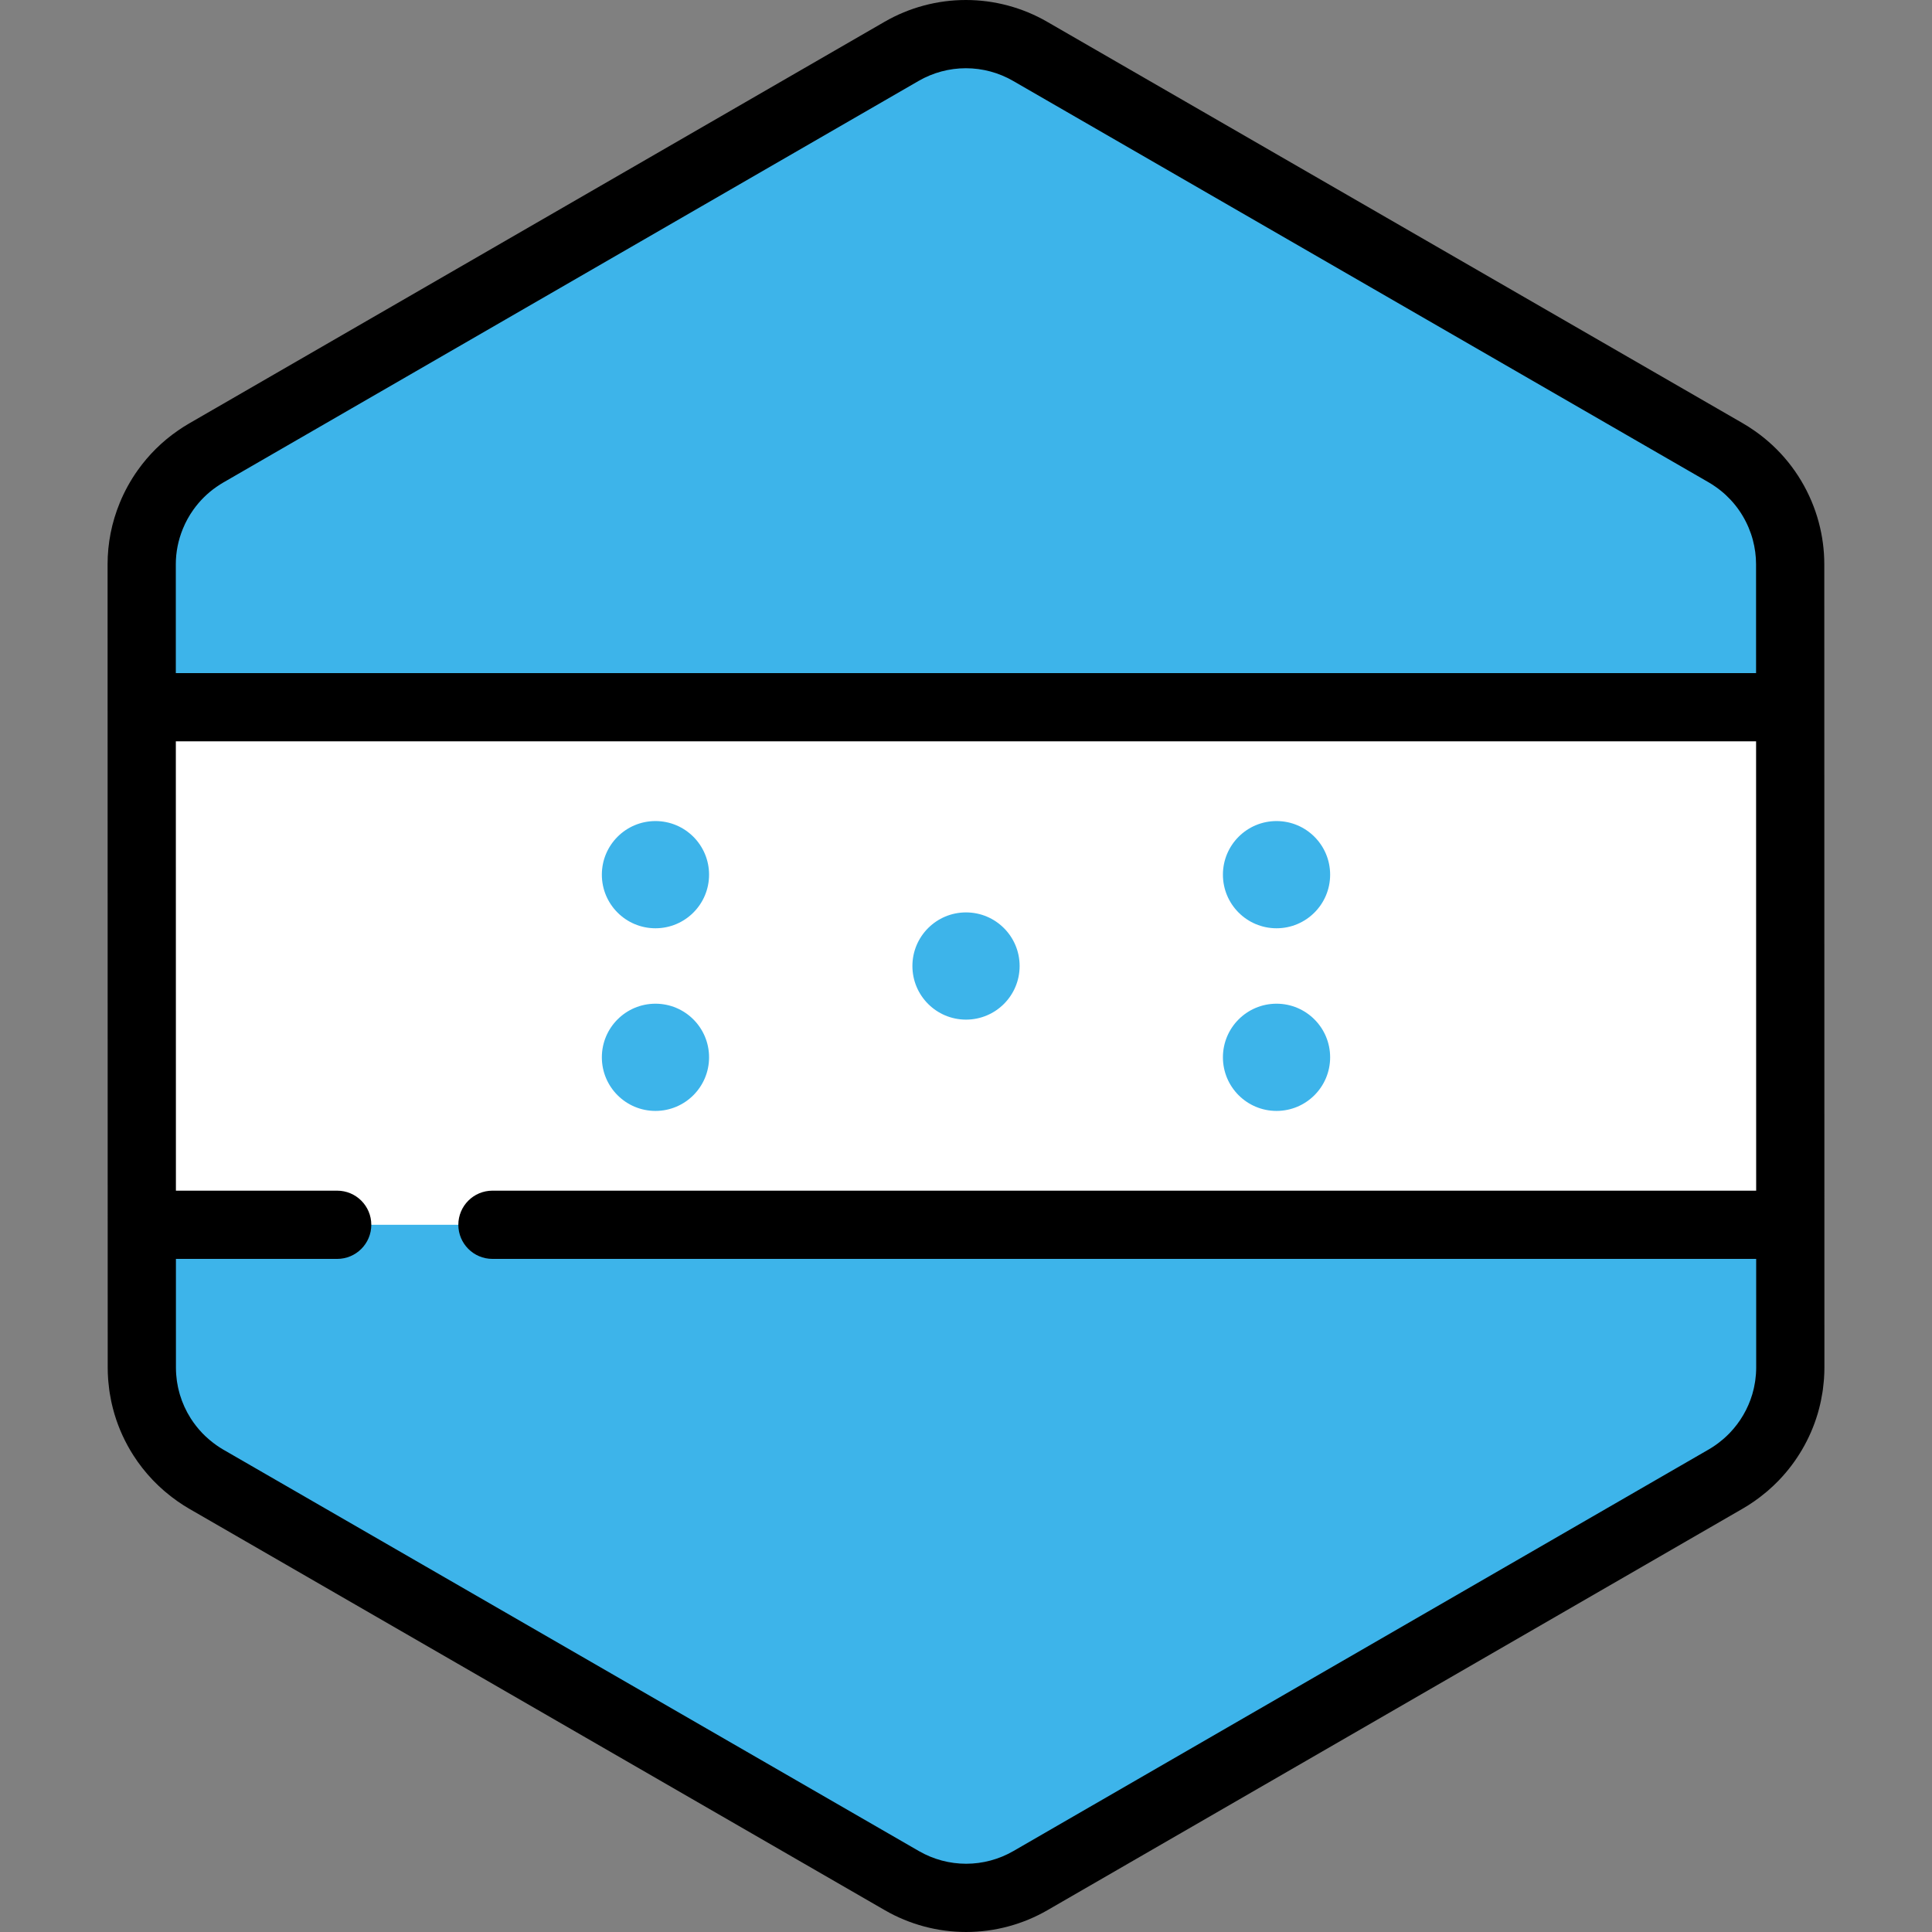 <?xml version="1.0" encoding="iso-8859-1"?>
<!-- Uploaded to: SVG Repo, www.svgrepo.com, Generator: SVG Repo Mixer Tools -->
<svg height="800px" width="800px" version="1.1" id="Layer_1" xmlns="http://www.w3.org/2000/svg" xmlns:xlink="http://www.w3.org/1999/xlink" 
	 viewBox="0 0 512.001 512.001" xml:space="preserve">
<rect x="0" y="0" width="512.001" height="512.001" fill="#808080" stroke="none"/>
<path style="fill:#FFFFFF;" d="M473.104,371.85c0.176-0.61,0.336-1.227,0.479-1.848c0.046-0.201,0.089-0.403,0.131-0.604
	c0.113-0.54,0.213-1.085,0.3-1.632c0.037-0.237,0.076-0.474,0.11-0.711c0.075-0.546,0.131-1.095,0.18-1.644
	c0.021-0.225,0.047-0.448,0.063-0.674c0.052-0.767,0.084-1.537,0.084-2.313l0,0l0,0v-0.006l-0.006-40.904v-0.002l-0.005-26.203
	v-0.002v-4.213l-0.004-25.574l0,0l-0.008-48.824l-0.005-26.203l-0.006-40.985c0-2.995-0.408-5.931-1.16-8.75
	c-0.405-1.517-0.915-2.997-1.521-4.435c-2.477-5.876-6.574-11.016-11.925-14.74c-0.784-0.545-1.584-1.071-2.419-1.553
	l-22.874-13.202l-21.414-12.358l-17.239-9.949l-65.926-38.046l-25.717-14.844l-19.288-11.132l-11.953-6.899
	c-10.533-6.078-23.509-6.076-34.04,0.007l-11.872,6.857l-19.288,11.14l-25.717,14.853l0,0l-65.918,38.072l-28.889,16.686
	L65.85,113.578l-11.284,6.516c-0.811,0.469-1.59,0.98-2.353,1.507c-3.272,2.268-6.073,5.067-8.333,8.236
	c-1.517,2.127-2.781,4.422-3.773,6.841c-1.655,4.032-2.558,8.399-2.557,12.899l0.006,40.913l0.005,26.203l0.012,73.738v4.011v0.85
	v0.001v0.013l0,0v0.005l0,0l0.005,26.198v0.002v1.863l0.002,12.617l0.004,26.496v0.007l0,0c0,0.773,0.033,1.539,0.084,2.305
	c0.016,0.224,0.042,0.445,0.061,0.668c0.048,0.55,0.105,1.096,0.18,1.638c0.033,0.236,0.072,0.471,0.108,0.708
	c0.087,0.544,0.186,1.086,0.298,1.625c0.042,0.201,0.086,0.403,0.131,0.603c0.14,0.615,0.298,1.222,0.471,1.825
	c0.033,0.113,0.061,0.228,0.095,0.34c0.909,3.043,2.24,5.93,3.94,8.588c0,0.001,0.001,0.002,0.001,0.002
	c0,0.001,0.001,0.002,0.001,0.002c1.172,1.832,2.517,3.551,4.026,5.137c0.051,0.053,0.099,0.106,0.148,0.159
	c0.709,0.734,1.454,1.438,2.231,2.112c0.125,0.11,0.254,0.215,0.382,0.322c0.786,0.661,1.595,1.298,2.445,1.89
	c0.784,0.545,1.584,1.07,2.419,1.553l22.552,13.016l21.414,12.359l17.561,10.134l91.644,52.89l19.288,11.132l11.953,6.899
	c10.533,6.078,23.509,6.076,34.04-0.007l11.872-6.857l19.288-11.14l25.717-14.853l55.554-32.086l10.363-5.985l26.36-15.225
	l21.408-12.365l13.813-7.977c0.811-0.469,1.59-0.98,2.353-1.507c0.851-0.588,1.659-1.226,2.446-1.884
	c0.128-0.106,0.258-0.212,0.385-0.323c0.78-0.671,1.526-1.374,2.237-2.108c0.047-0.048,0.09-0.098,0.136-0.145
	c3.724-3.893,6.476-8.61,8.02-13.767C473.045,372.067,473.073,371.958,473.104,371.85z"/>
<g>
	<path style="fill:#3DB4EA;" d="M474.416,149.505c0-2.995-0.408-5.931-1.16-8.75c-0.405-1.517-0.915-2.997-1.521-4.435
		c-2.477-5.876-6.574-11.016-11.925-14.74c-0.784-0.545-1.584-1.071-2.419-1.553l-22.874-13.202l-21.414-12.358l-17.239-9.949
		l-65.925-38.046l-25.717-14.844l-19.288-11.132l-11.953-6.899c-10.533-6.078-23.509-6.076-34.04,0.007l-11.872,6.857l-19.288,11.14
		l-25.717,14.853l0,0l-65.918,38.072l-28.889,16.686L65.85,113.578l-11.284,6.516c-0.811,0.469-1.59,0.98-2.353,1.507
		c-3.272,2.268-6.073,5.067-8.333,8.236c-1.517,2.127-2.781,4.422-3.773,6.841c-1.655,4.032-2.558,8.399-2.557,12.899l0.006,37.842
		h436.866L474.416,149.505z"/>
	<path style="fill:#3DB4EA;" d="M89.357,324.58H37.579l0.002,11.411l0.004,26.496v0.007l0,0c0,0.773,0.033,1.539,0.084,2.305
		c0.016,0.224,0.042,0.445,0.061,0.668c0.048,0.55,0.105,1.096,0.18,1.639c0.033,0.235,0.072,0.47,0.108,0.706
		c0.087,0.544,0.186,1.085,0.298,1.625c0.042,0.201,0.086,0.403,0.131,0.603c0.14,0.615,0.298,1.222,0.471,1.825
		c0.033,0.113,0.061,0.228,0.095,0.34c0.909,3.043,2.24,5.93,3.94,8.588c0,0.001,0.001,0.002,0.001,0.002
		c0,0.001,0.001,0.002,0.001,0.002c1.172,1.832,2.517,3.551,4.026,5.137c0.051,0.053,0.099,0.106,0.148,0.159
		c0.709,0.734,1.454,1.438,2.231,2.112c0.125,0.11,0.254,0.215,0.382,0.322c0.786,0.661,1.595,1.298,2.445,1.89
		c0.784,0.545,1.584,1.071,2.419,1.553l22.552,13.016l21.414,12.359l17.561,10.134l91.644,52.89l19.288,11.132l11.953,6.899
		c10.533,6.078,23.509,6.076,34.04-0.007l11.872-6.857l19.288-11.14l25.717-14.853l55.554-32.086l10.363-5.985l26.36-15.225
		l21.408-12.365l13.813-7.977c0.811-0.469,1.59-0.98,2.353-1.507c0.851-0.588,1.659-1.226,2.446-1.884
		c0.128-0.106,0.258-0.212,0.385-0.323c0.78-0.671,1.526-1.374,2.237-2.108c0.047-0.048,0.09-0.098,0.136-0.145
		c3.724-3.893,6.476-8.61,8.02-13.767c0.031-0.106,0.059-0.215,0.09-0.322c0.176-0.611,0.336-1.228,0.479-1.849
		c0.046-0.201,0.089-0.403,0.131-0.604c0.113-0.54,0.213-1.084,0.3-1.632c0.037-0.237,0.076-0.474,0.11-0.712
		c0.075-0.545,0.131-1.093,0.18-1.643c0.02-0.225,0.047-0.448,0.063-0.674c0.052-0.767,0.084-1.537,0.084-2.313l0,0v-0.006
		l-0.006-37.836H130.505H89.357V324.58z"/>
	<circle style="fill:#3DB4EA;" cx="173.704" cy="231.797" r="14.207"/>
	<circle style="fill:#3DB4EA;" cx="173.704" cy="280.199" r="14.207"/>
	<circle style="fill:#3DB4EA;" cx="338.294" cy="231.797" r="14.207"/>
	<circle style="fill:#3DB4EA;" cx="338.294" cy="280.199" r="14.207"/>
	<circle style="fill:#3DB4EA;" cx="256.005" cy="256.004" r="14.207"/>
</g>
<path d="M483.457,149.503c0-3.711-0.494-7.438-1.465-11.078c-0.506-1.899-1.155-3.789-1.925-5.615
	c-3.179-7.544-8.398-13.991-15.096-18.652c-1.118-0.778-2.089-1.4-3.062-1.961L277.499,5.767C270.96,1.994,263.514,0,255.965,0
	c-7.555,0-15.005,1.996-21.547,5.776L50.043,112.265c-0.95,0.549-1.896,1.152-2.978,1.902c-4.086,2.831-7.635,6.335-10.547,10.421
	c-1.912,2.683-3.519,5.597-4.775,8.658c-2.147,5.23-3.234,10.724-3.234,16.334l0.035,212.917c0,0.921,0.034,1.876,0.105,2.919
	c0.016,0.234,0.037,0.469,0.061,0.702l0.014,0.143c0.061,0.693,0.134,1.385,0.231,2.095c0.034,0.24,0.071,0.477,0.108,0.716
	l0.025,0.16c0.11,0.691,0.235,1.378,0.38,2.075c0.053,0.254,0.107,0.508,0.163,0.746c0.177,0.779,0.377,1.547,0.608,2.351
	l0.112,0.393c1.144,3.827,2.821,7.486,4.988,10.875c1.484,2.322,3.198,4.509,5.089,6.494c0.04,0.042,0.153,0.164,0.195,0.206
	c0.896,0.929,1.847,1.83,2.81,2.663l0.498,0.419c1.093,0.919,2.105,1.699,3.096,2.388c1.096,0.764,2.096,1.403,3.064,1.963
	l184.411,106.428c6.538,3.773,13.985,5.768,21.534,5.768l0,0c7.554,0,15.005-1.998,21.547-5.776l184.372-106.49
	c0.945-0.545,1.89-1.149,2.982-1.905c0.986-0.682,1.999-1.461,3.181-2.448c0.14-0.116,0.278-0.231,0.405-0.34
	c0.99-0.854,1.941-1.752,2.84-2.681l0.159-0.171c4.695-4.904,8.206-10.929,10.149-17.421l0.116-0.406
	c0.224-0.775,0.427-1.556,0.605-2.34l0.169-0.773c0.143-0.684,0.27-1.374,0.398-2.177c0.042-0.259,0.082-0.518,0.121-0.792
	c0.094-0.69,0.168-1.383,0.228-2.071l0.014-0.143c0.024-0.24,0.047-0.48,0.063-0.721c0.071-1.043,0.105-1.999,0.105-2.931
	L483.457,149.503z M48.472,140.11c0.729-1.781,1.662-3.472,2.769-5.025c1.696-2.378,3.755-4.415,6.119-6.053
	c0.668-0.463,1.216-0.815,1.725-1.109l184.377-106.49c3.795-2.193,8.119-3.351,12.504-3.351c4.381,0,8.701,1.157,12.495,3.347
	l184.407,106.427c0.522,0.301,1.089,0.667,1.779,1.145c3.881,2.7,6.908,6.446,8.757,10.832c0.448,1.062,0.825,2.157,1.116,3.252
	c0.565,2.121,0.854,4.281,0.854,6.418l0.005,28.872H46.596l-0.005-28.802C46.59,146.336,47.223,143.151,48.472,140.11z
	 M465.348,364.1l-0.051,0.52c-0.035,0.404-0.076,0.805-0.129,1.191l-0.063,0.407c0,0.004-0.02,0.125-0.02,0.127
	c-0.064,0.404-0.137,0.804-0.231,1.251l-0.084,0.387c-0.104,0.457-0.222,0.909-0.347,1.341l-0.071,0.254
	c-1.128,3.764-3.164,7.258-5.908,10.125l-0.083,0.09c-0.512,0.529-1.066,1.051-1.649,1.555l-0.276,0.228
	c-0.684,0.573-1.255,1.014-1.791,1.384c-0.671,0.465-1.221,0.817-1.731,1.113l-184.375,106.49
	c-3.796,2.192-8.119,3.351-12.502,3.351c-4.381,0-8.701-1.159-12.496-3.348L59.131,384.141c-0.529-0.305-1.095-0.669-1.775-1.143
	c-0.538-0.375-1.126-0.829-1.787-1.385l-0.293-0.246c-0.568-0.489-1.119-1.011-1.589-1.497c-0.027-0.03-0.129-0.139-0.157-0.169
	c-1.099-1.155-2.094-2.424-2.956-3.772c-0.016-0.025-0.031-0.049-0.047-0.074c-1.237-1.948-2.195-4.047-2.849-6.239l-0.069-0.246
	c-0.127-0.442-0.244-0.888-0.351-1.354l-0.093-0.428c-0.082-0.395-0.154-0.793-0.217-1.183l-0.082-0.523
	c-0.054-0.4-0.096-0.803-0.13-1.203l-0.048-0.493c-0.039-0.561-0.064-1.125-0.064-1.699l-0.005-28.866h42.736
	c4.993,0,9.041-4.047,9.041-9.041s-4.048-9.041-9.041-9.041H46.619l-0.02-119.078h418.783l0.021,119.078H130.505
	c-4.993,0-9.041,4.047-9.041,9.041s4.048,9.041,9.041,9.041h334.899l0.005,28.801C465.41,362.993,465.384,363.561,465.348,364.1z"/>
</svg>